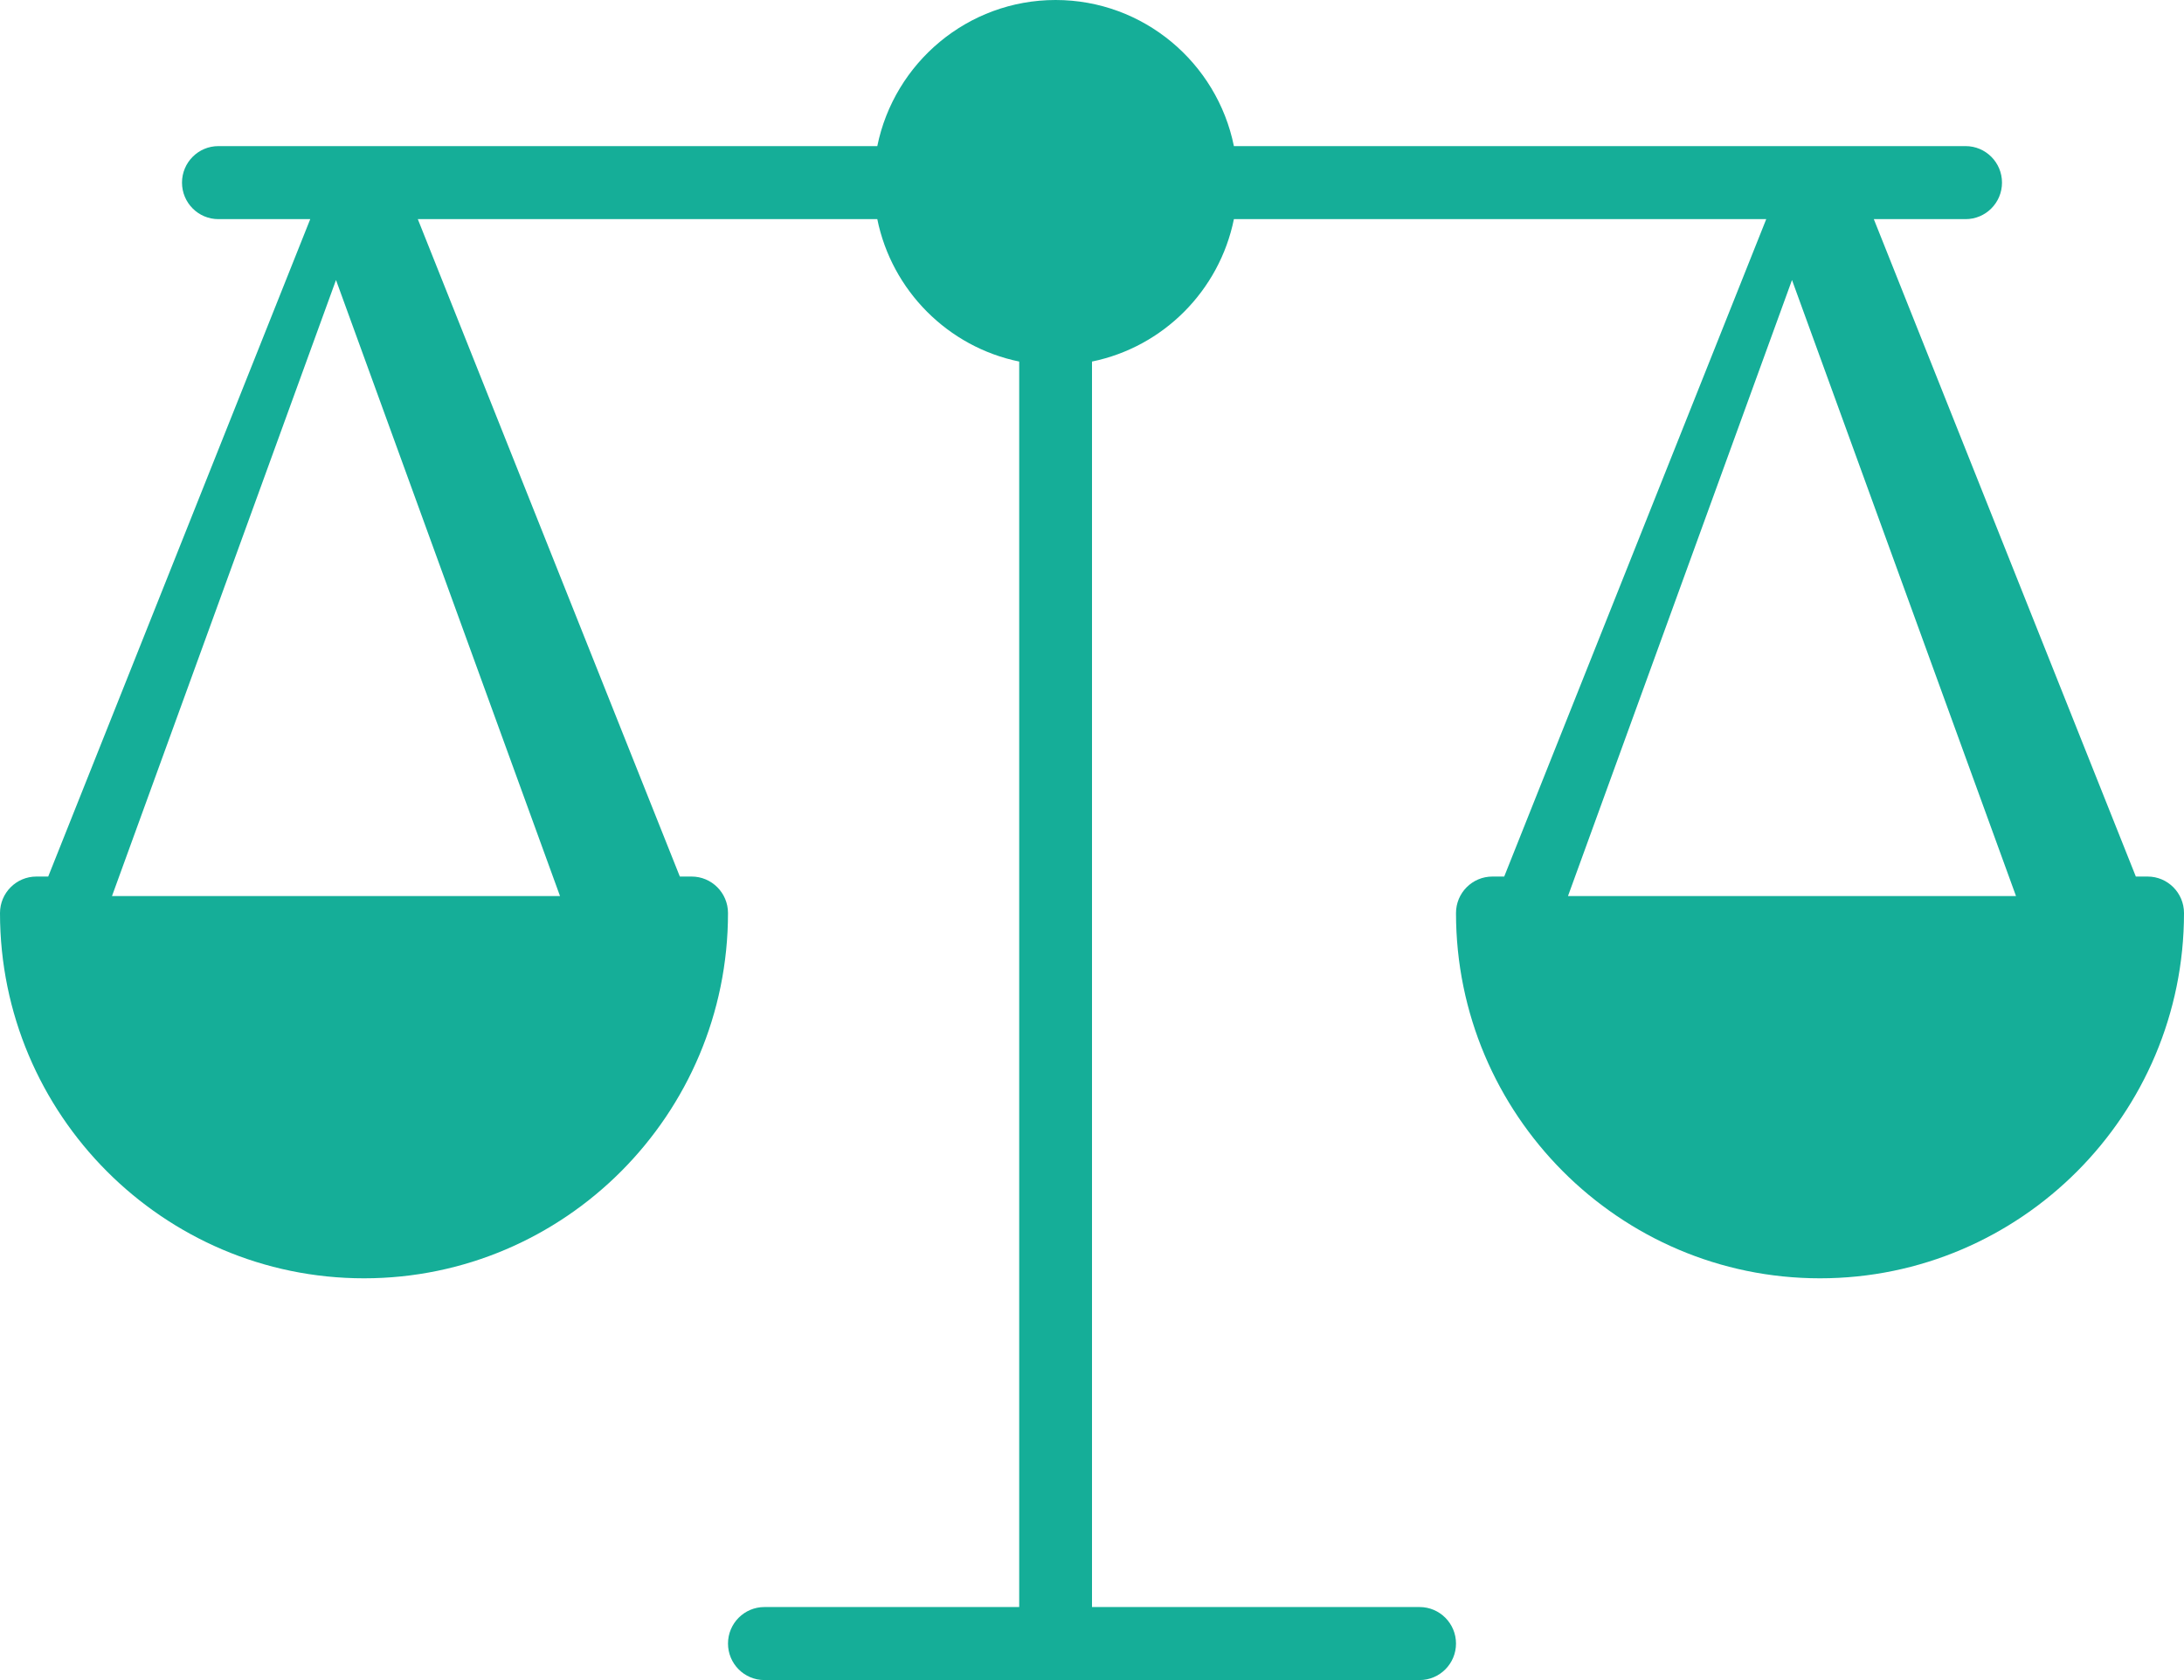 <?xml version="1.0" encoding="UTF-8"?>
<svg width="39px" height="30px" viewBox="0 0 39 30" version="1.1" xmlns="http://www.w3.org/2000/svg" xmlns:xlink="http://www.w3.org/1999/xlink">
    <!-- Generator: Sketch 54.1 (76490) - https://sketchapp.com -->
    <title>Fill 1</title>
    <desc>Created with Sketch.</desc>
    <g id="CrowdCoop_Design" stroke="none" stroke-width="1" fill="none" fill-rule="evenodd">
        <g id="03_Bases" transform="translate(-151, -3521)" fill="#15AE98">
            <g id="08" transform="translate(151, 3512)">
                <path d="M28,25 L32,14 L36,25 L28,25 Z M10,25 L2,25 L6,14 L10,25 Z M38.35,24.652 L38.14,24.652 L33.461,12.913 L35.1,12.913 C35.459,12.913 35.75,12.621 35.75,12.261 C35.75,11.901 35.459,11.609 35.1,11.609 L22.034,11.609 C21.733,10.122 20.42,9 18.85,9 C17.28,9 15.968,10.122 15.666,11.609 L3.9,11.609 C3.541,11.609 3.25,11.901 3.25,12.261 C3.25,12.621 3.541,12.913 3.9,12.913 L5.54,12.913 L0.861,24.652 L0.65,24.652 C0.291,24.652 0,24.944 0,25.304 C0,28.9 2.917,31.826 6.5,31.826 C10.084,31.826 13,28.9 13,25.304 C13,24.944 12.709,24.652 12.35,24.652 L12.14,24.652 L7.461,12.913 L15.666,12.913 C15.925,14.189 16.929,15.196 18.2,15.456 L18.2,37.696 L13.65,37.696 C13.291,37.696 13,37.988 13,38.348 C13,38.708 13.291,39 13.65,39 L25.35,39 C25.709,39 26,38.708 26,38.348 C26,37.988 25.709,37.696 25.35,37.696 L19.5,37.696 L19.5,15.456 C20.772,15.196 21.775,14.189 22.034,12.913 L31.54,12.913 L26.861,24.652 L26.65,24.652 C26.291,24.652 26,24.944 26,25.304 C26,28.9 28.917,31.826 32.5,31.826 C36.084,31.826 39,28.9 39,25.304 C39,24.944 38.709,24.652 38.35,24.652 L38.35,24.652 Z" id="Fill-1"></path>
            </g>
        </g>
    </g>
</svg>